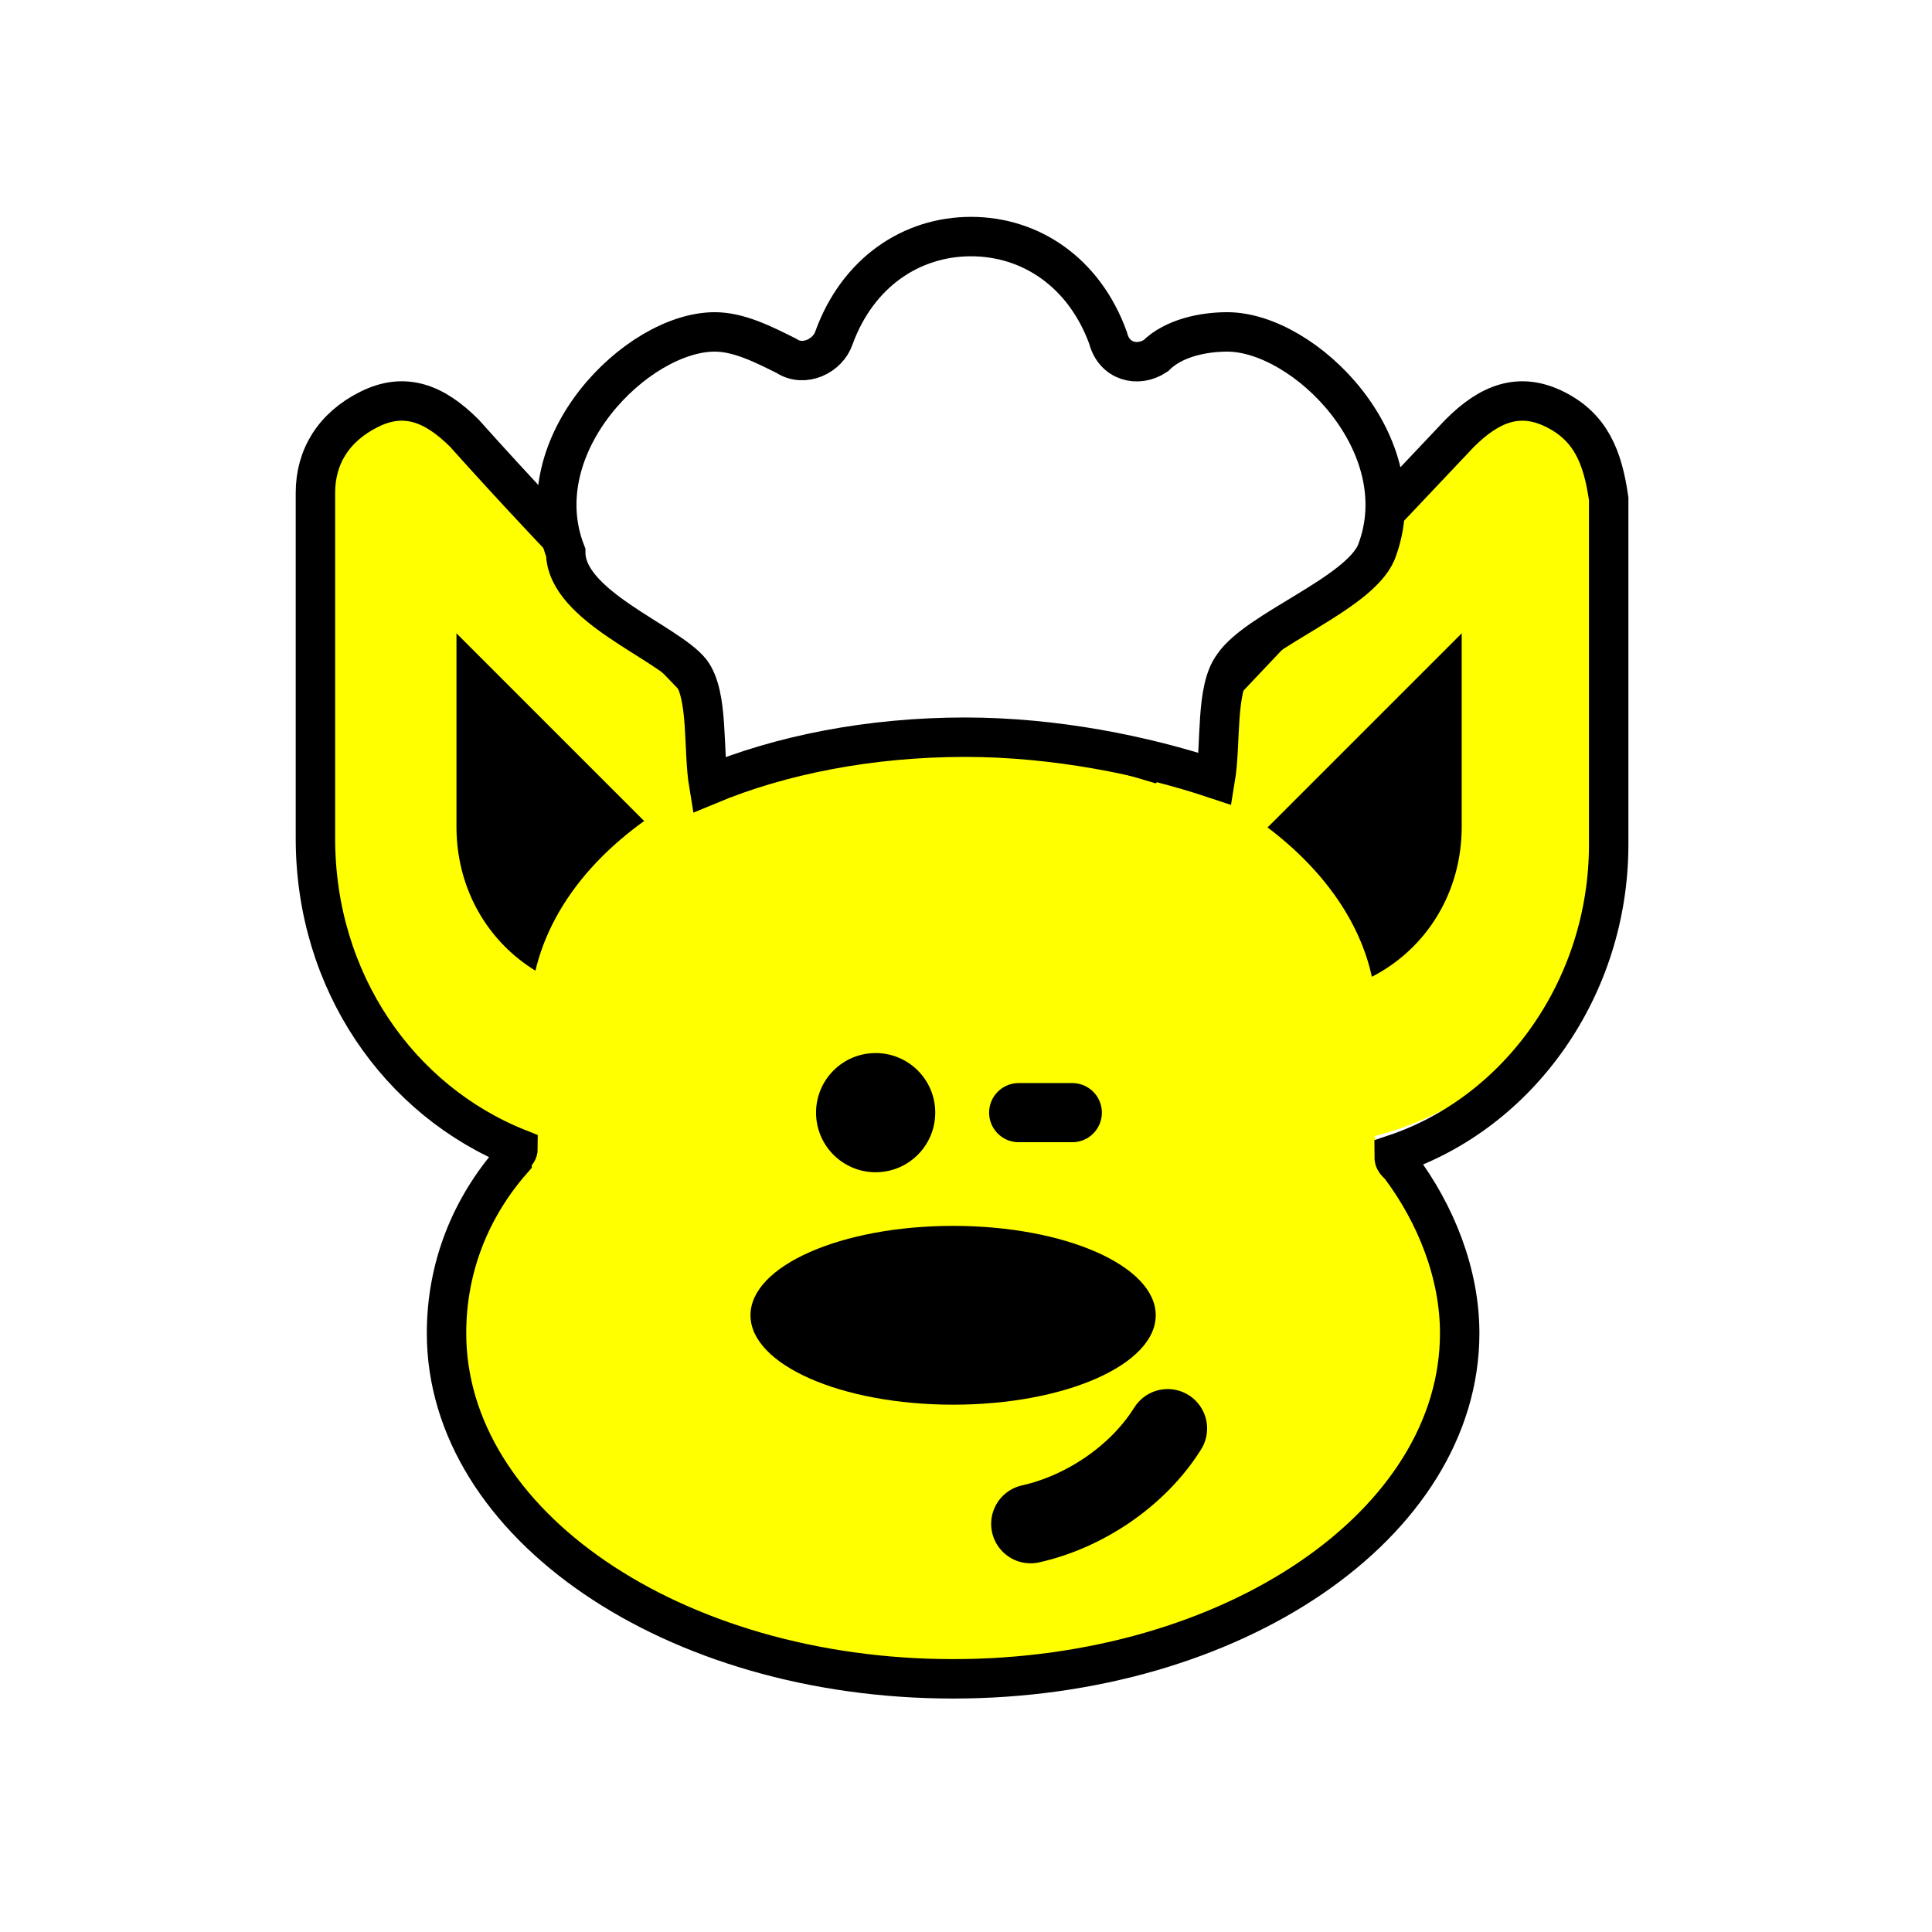 <svg width="49" height="49" viewBox="0 0 49 49" fill="none" xmlns="http://www.w3.org/2000/svg">
<rect width="49" height="49" fill="white"/>
<path d="M49 0H0V49H49V0Z" fill="white"/>
<path d="M37.777 12.651L23.266 27.161H32.789C36.265 27.161 38.986 24.441 38.986 20.964V19.301V13.104C38.835 12.499 38.079 12.197 37.777 12.651Z" fill="black" stroke="#FFFF00" stroke-width="3.828" stroke-miterlimit="10" stroke-linecap="round" stroke-linejoin="round"/>
<path d="M10.872 12.651L25.382 27.161H15.86C12.383 27.161 9.663 24.441 9.663 20.964V19.301V13.104C9.814 12.499 10.418 12.197 10.872 12.651Z" fill="black" stroke="#FFFF00" stroke-width="3.828" stroke-miterlimit="10" stroke-linecap="round" stroke-linejoin="round"/>
<path d="M25.836 29.126C26.671 29.126 27.347 28.45 27.347 27.615C27.347 26.78 26.671 26.103 25.836 26.103C25.001 26.103 24.324 26.78 24.324 27.615C24.324 28.45 25.001 29.126 25.836 29.126Z" fill="black" stroke="black" stroke-width="1.531" stroke-miterlimit="10"/>
<path d="M35.358 29.731C34.754 28.975 34.603 28.068 34.754 27.01C34.905 26.557 34.905 26.254 34.905 25.801C34.905 21.871 30.068 18.546 24.173 18.546C18.278 18.546 13.441 21.72 13.441 25.801C13.441 26.254 13.441 26.557 13.593 27.01C13.744 27.917 13.441 28.824 12.837 29.58C11.93 30.789 11.325 32.3 11.325 33.963C11.325 38.8 17.069 42.73 24.173 42.73C31.277 42.73 37.021 38.8 37.021 33.963C36.87 32.3 36.417 30.94 35.358 29.731Z" fill="#FFFF00"/>
<path d="M24.173 35.626C27.012 35.626 29.312 34.611 29.312 33.358C29.312 32.106 27.012 31.091 24.173 31.091C21.335 31.091 19.034 32.106 19.034 33.358C19.034 34.611 21.335 35.626 24.173 35.626Z" fill="black"/>
<path d="M22.208 29.731C23.043 29.731 23.72 29.054 23.72 28.219C23.72 27.384 23.043 26.708 22.208 26.708C21.373 26.708 20.697 27.384 20.697 28.219C20.697 29.054 21.373 29.731 22.208 29.731Z" fill="black"/>
<path d="M25.836 28.219H27.196" stroke="black" stroke-width="1.5" stroke-miterlimit="10" stroke-linecap="round"/>
<path d="M39.44 10.383C38.533 9.93 37.777 10.232 37.021 10.988C34.452 13.709 31.731 16.581 29.161 19.301C27.65 18.848 26.138 18.546 24.324 18.546C22.662 18.546 20.999 18.848 19.639 19.301C17.069 16.581 14.348 13.86 11.779 10.988C11.023 10.232 10.267 9.93 9.36 10.383C8.453 10.837 8 11.593 8 12.499C8 15.371 8 18.243 8 21.266C8 24.894 10.116 27.917 13.139 29.126C13.139 29.277 12.988 29.277 12.988 29.429C11.93 30.638 11.325 32.149 11.325 33.812C11.325 38.649 17.069 42.579 24.173 42.579C31.277 42.579 37.021 38.649 37.021 33.812C37.021 32.3 36.417 30.789 35.51 29.58C35.358 29.429 35.358 29.429 35.358 29.277C38.533 28.219 40.8 25.045 40.8 21.418C40.8 18.546 40.8 15.674 40.8 12.651C40.649 11.593 40.346 10.837 39.44 10.383Z" stroke="black" stroke-miterlimit="10"/>
<path d="M26.138 38.649C27.499 38.346 28.859 37.44 29.615 36.23" stroke="black" stroke-width="2" stroke-miterlimit="10" stroke-linecap="round"/>
<path d="M17.523 17.034C17.976 17.639 17.825 18.999 17.976 19.906C19.79 19.15 22.057 18.697 24.476 18.697C26.743 18.697 29.01 19.15 30.824 19.755C30.975 18.848 30.824 17.488 31.277 16.883C31.882 15.976 34.452 15.069 34.905 14.011C35.963 11.29 33.091 8.418 31.126 8.418C30.522 8.418 29.766 8.57 29.312 9.023C28.859 9.325 28.254 9.174 28.103 8.57C27.499 6.907 26.138 6 24.627 6C23.115 6 21.755 6.907 21.15 8.57C20.999 9.023 20.394 9.325 19.941 9.023C19.336 8.721 18.732 8.418 18.127 8.418C16.162 8.418 13.29 11.29 14.348 14.011C14.348 15.371 16.918 16.278 17.523 17.034Z" fill="white" stroke="black" stroke-miterlimit="10"/>
</svg>
